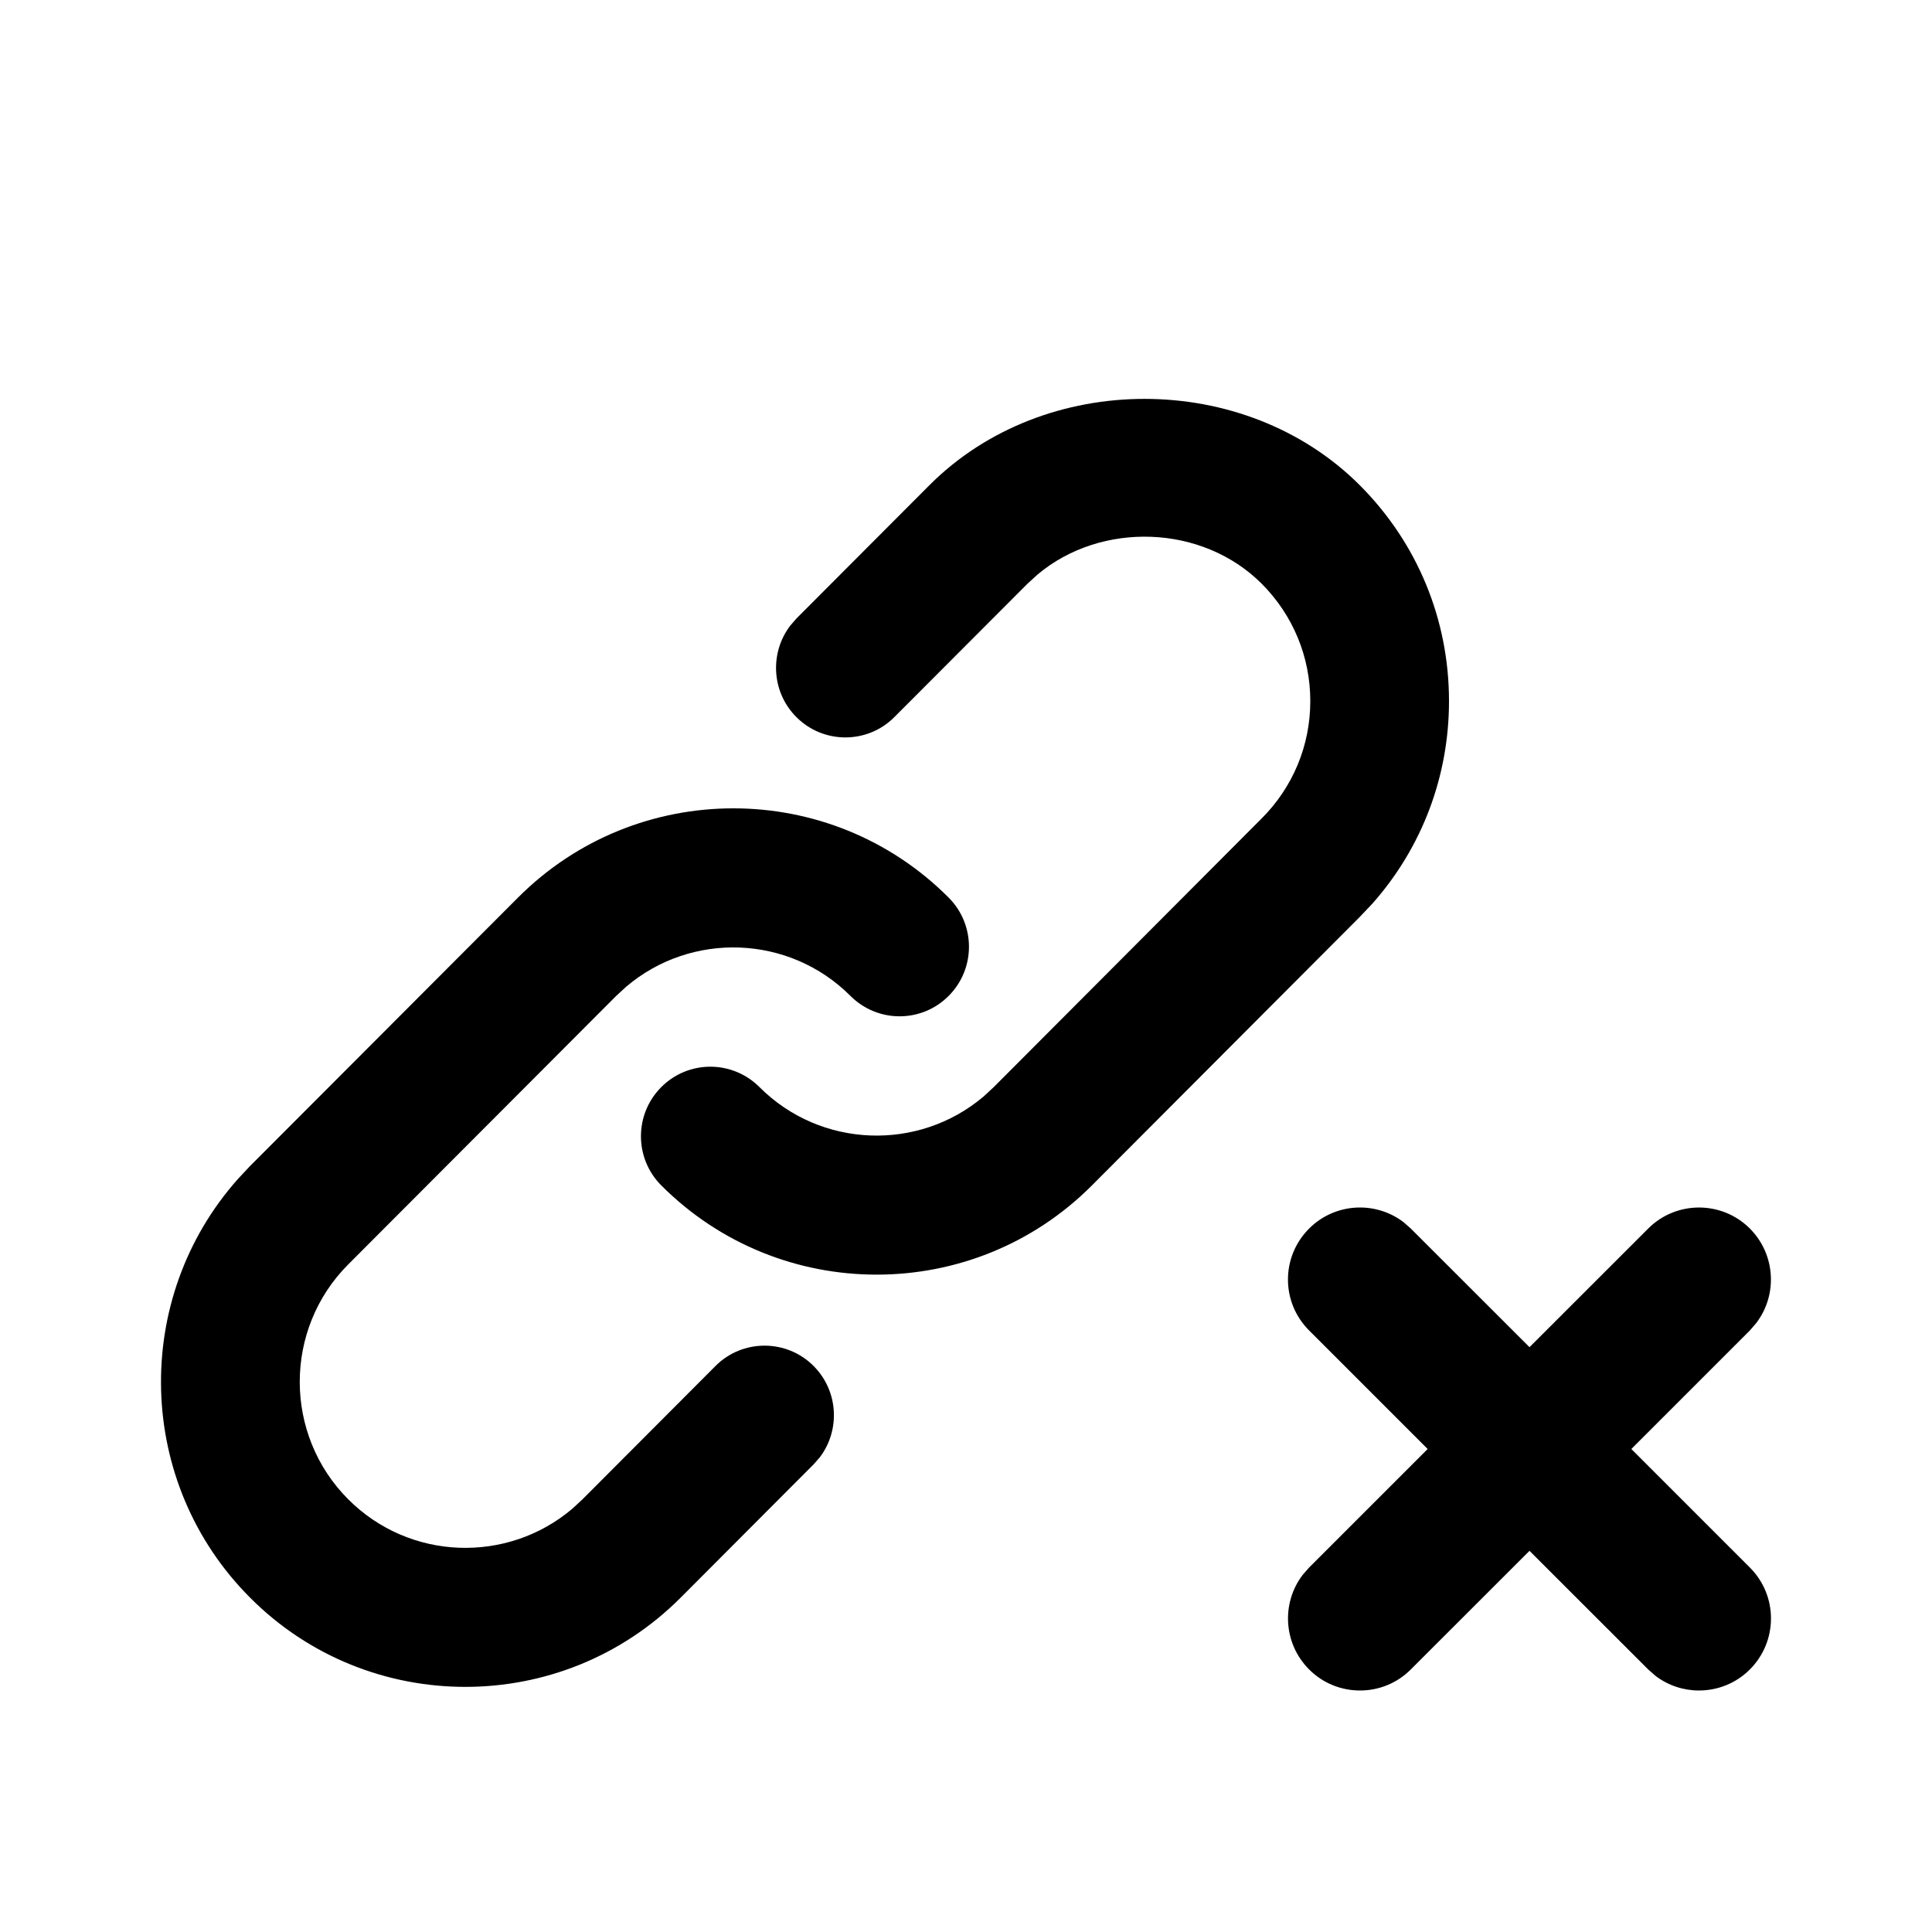 <svg xmlns="http://www.w3.org/2000/svg" xmlns:xlink="http://www.w3.org/1999/xlink" width="24" height="24" viewBox="0 0 24 24">
  <defs>
    <path id="urlunlinkbold-a" d="M20.474,15.262 C20.822,14.913 21.39,14.913 21.738,15.262 C22.057,15.583 22.084,16.085 21.817,16.435 L21.738,16.527 L20.265,18 L21.738,19.473 C22.087,19.822 22.087,20.388 21.738,20.738 C21.564,20.913 21.334,21 21.105,21 C20.914,21 20.724,20.939 20.565,20.818 L20.474,20.738 L19,19.265 L17.526,20.738 C17.352,20.913 17.123,21 16.895,21 C16.665,21 16.436,20.913 16.262,20.738 C15.942,20.417 15.915,19.915 16.182,19.564 L16.262,19.473 L17.735,18 L16.262,16.527 C15.912,16.178 15.912,15.612 16.262,15.262 C16.581,14.942 17.085,14.915 17.435,15.182 L17.526,15.262 L19,16.735 L20.474,15.262 Z M6.435,11.15 C7.91,9.672 10.31,9.672 11.784,11.15 C12.121,11.487 12.121,12.034 11.785,12.371 C11.448,12.71 10.902,12.709 10.565,12.372 C9.803,11.609 8.586,11.57 7.778,12.258 L7.654,12.372 L4.325,15.708 C3.523,16.512 3.523,17.821 4.326,18.625 C5.088,19.389 6.304,19.427 7.112,18.74 L7.236,18.625 L8.888,16.969 C9.223,16.632 9.772,16.632 10.107,16.969 C10.415,17.278 10.441,17.764 10.184,18.103 L10.107,18.191 L8.455,19.847 C7.717,20.586 6.749,20.955 5.781,20.955 C4.812,20.955 3.843,20.586 3.107,19.847 C1.682,18.42 1.633,16.13 2.958,14.643 L3.105,14.486 L6.435,11.15 Z M11.544,6.029 C12.971,4.597 15.464,4.597 16.893,6.029 C17.607,6.745 18,7.696 18,8.709 C18,9.644 17.665,10.527 17.052,11.221 L16.892,11.39 L13.564,14.726 C12.827,15.465 11.859,15.834 10.89,15.834 C9.921,15.834 8.953,15.465 8.215,14.726 C7.878,14.389 7.878,13.842 8.214,13.505 C8.551,13.166 9.097,13.167 9.434,13.504 C10.196,14.267 11.413,14.306 12.221,13.619 L12.345,13.504 L15.672,10.168 C16.062,9.778 16.277,9.26 16.277,8.709 C16.277,8.159 16.062,7.641 15.673,7.251 C14.936,6.513 13.681,6.474 12.891,7.135 L12.764,7.251 L11.111,8.907 C10.776,9.245 10.227,9.245 9.892,8.907 C9.584,8.598 9.559,8.113 9.815,7.774 L9.892,7.685 L11.544,6.029 Z"/>
  </defs>
  <use xlink:href="#urlunlinkbold-a"/>
</svg>
